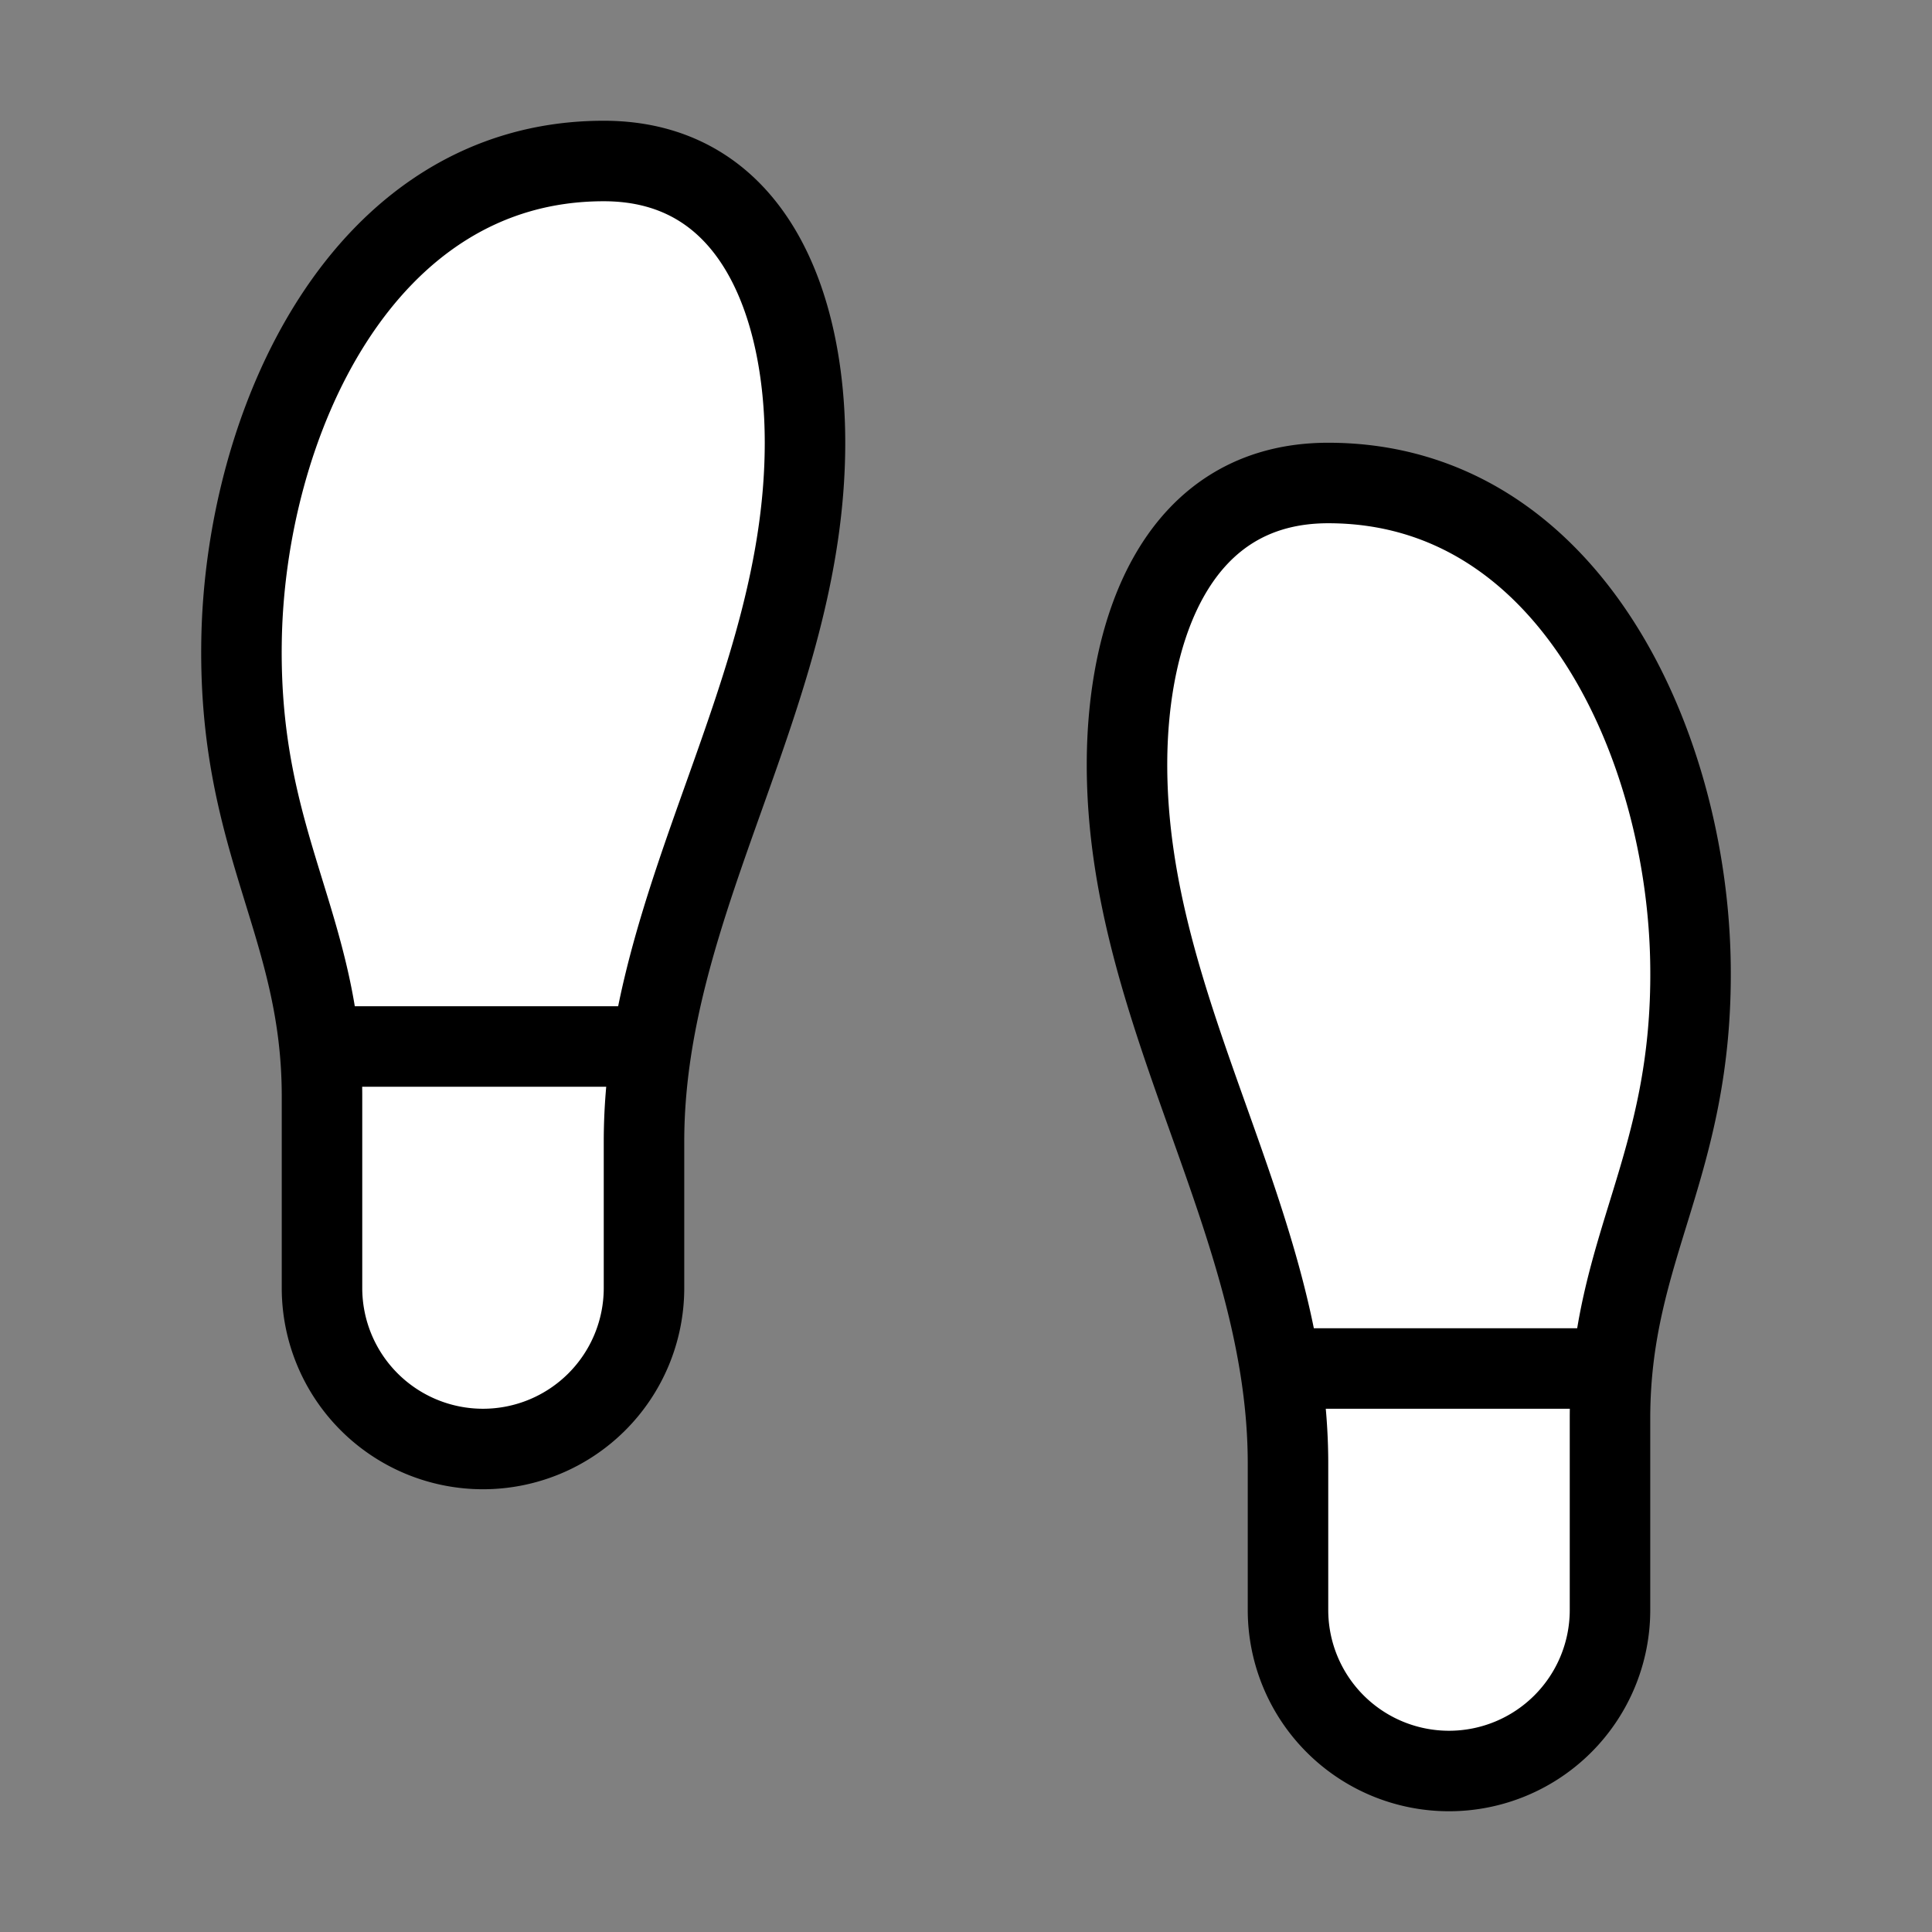 <svg
      xmlns="http://www.w3.org/2000/svg"
      width="24"
      height="24"
      viewBox="0 0 24 24"
      fill="none"
      strokeWidth="2"
      strokeLinecap="round"
      strokeLinejoin="round"
      className="lucide lucide-footprints mr-3"
    >
      <rect x="0" y="0" width="24" height="24" fill="#808080" stroke="none"/>
      <path d="M4 16v-2.38C4 11.5 2.97 10.5 3 8c.03-2.72 1.49-6 4.5-6C9.37 2 10 3.8 10 5.5c0 3.11-2 5.66-2 8.68V16a2 2 0 1 1-4 0Z" />
      <path d="M20 20v-2.38c0-2.12 1.03-3.12 1-5.62-.03-2.72-1.49-6-4.5-6C14.63 6 14 7.8 14 9.5c0 3.11 2 5.66 2 8.68V20a2 2 0 1 0 4 0Z" />
      <path d="M16 17h4" />
      <path d="M4 13h4" />
      <style>
      path {
      fill: white;
      stroke: black
    }
    @media (prefers-color-scheme: dark) {
      path {
        fill: black;
        stroke: white
      }
    }
      </style>
    </svg>